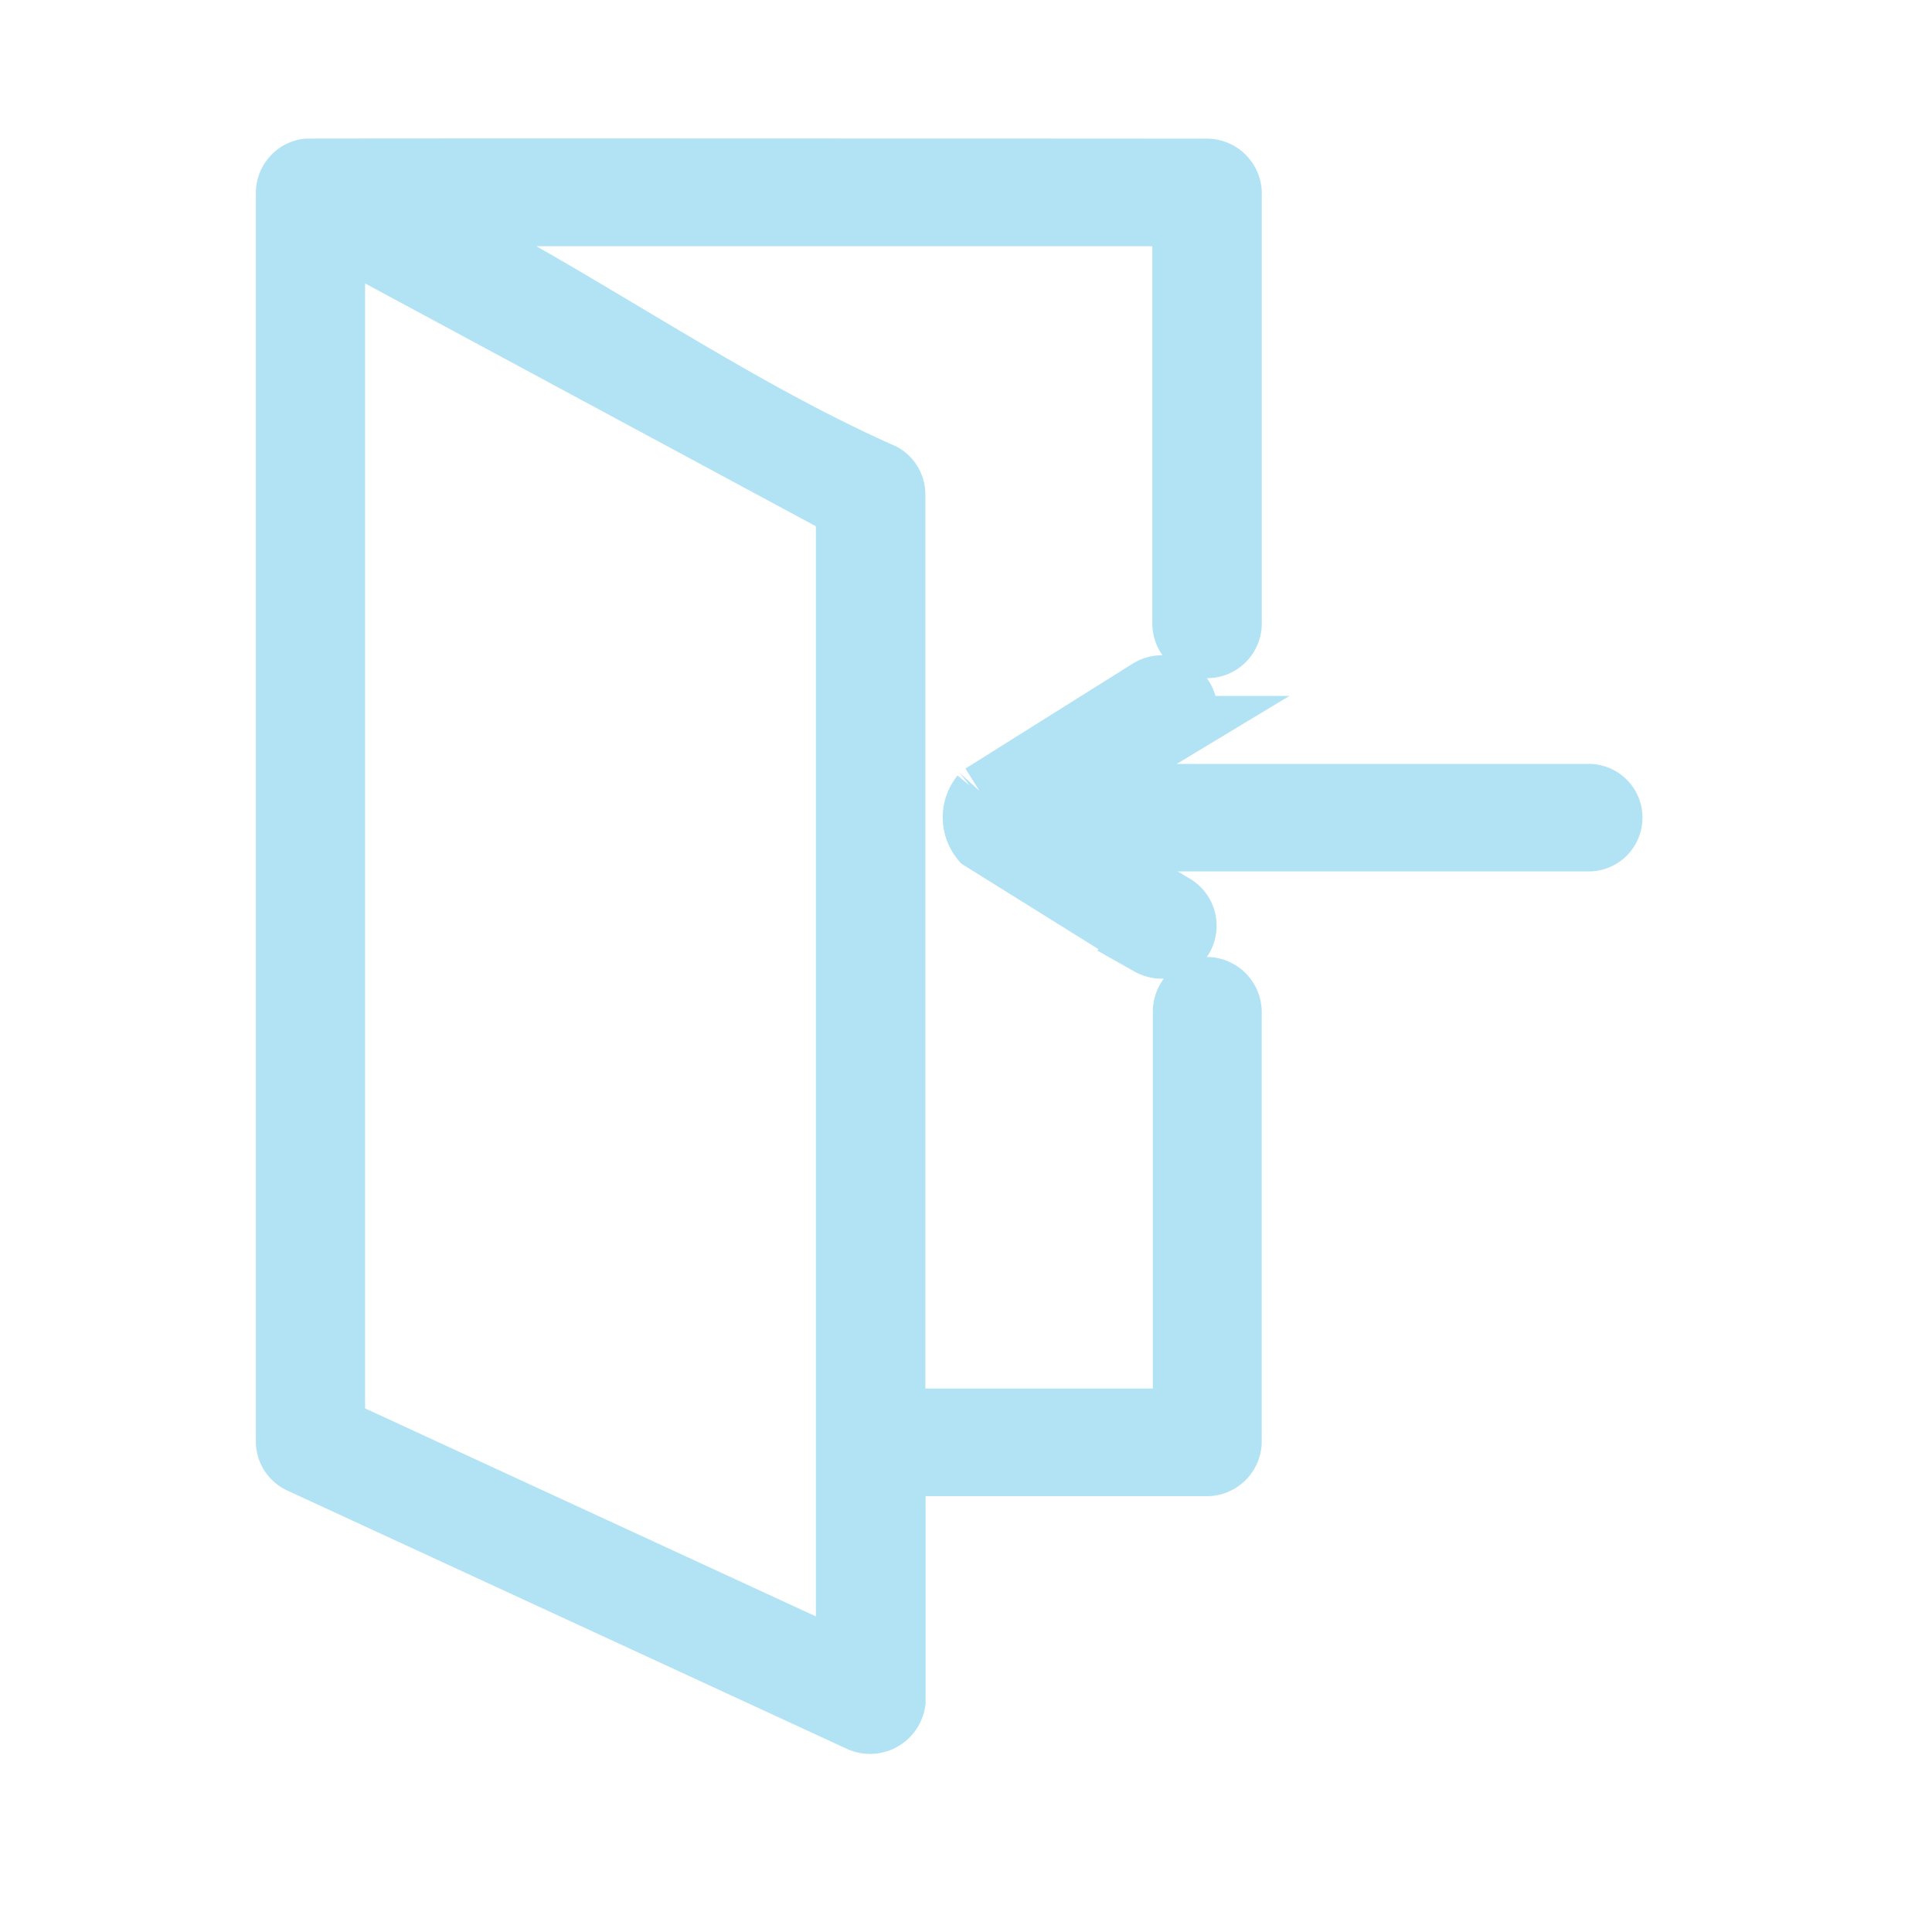 <svg xmlns="http://www.w3.org/2000/svg" width="30" height="30" viewBox="0 0 30 30">
  <g id="Group_7" data-name="Group 7" transform="translate(-798 -251)">
    <rect id="Rectangle_8" data-name="Rectangle 8" width="30" height="30" transform="translate(798 251)" fill="rgba(255,255,255,0)"/>
    <g id="noun-log-in-1680414" transform="translate(662.469 220.061)">
      <path id="Path_157" data-name="Path 157" d="M140.287,33.593a.349.349,0,0,0-.283.335v19.41a.341.341,0,0,0,.2.293l8.7,4.016a.366.366,0,0,0,.5-.293V53.672h4.871a.355.355,0,0,0,.348-.335V46.645a.358.358,0,0,0-.391-.345.351.351,0,0,0-.3.345V53H149.4V38.613a.34.34,0,0,0-.174-.293c-2.529-1.119-4.876-2.849-7.371-4.058h12.069V40.62a.348.348,0,0,0,.7,0V33.927a.355.355,0,0,0-.348-.335s-13.92-.009-13.982,0Zm.413.91,8,4.309V56.82l-8-3.692Zm12.873,7.111a.358.358,0,0,0-.185.052l-2.6,1.631a.531.531,0,0,0,0,.669l2.6,1.621a.38.38,0,0,0,.489-.1.351.351,0,0,0-.12-.471l-1.751-1.046h8.176a.335.335,0,1,0,0-.669h-8.176l1.751-1.056a.327.327,0,0,0,.163-.376.36.36,0,0,0-.348-.251Z" fill="#b1e3f5" stroke="#b1e3f5" stroke-width="1"/>
    </g>
  </g>
</svg>
